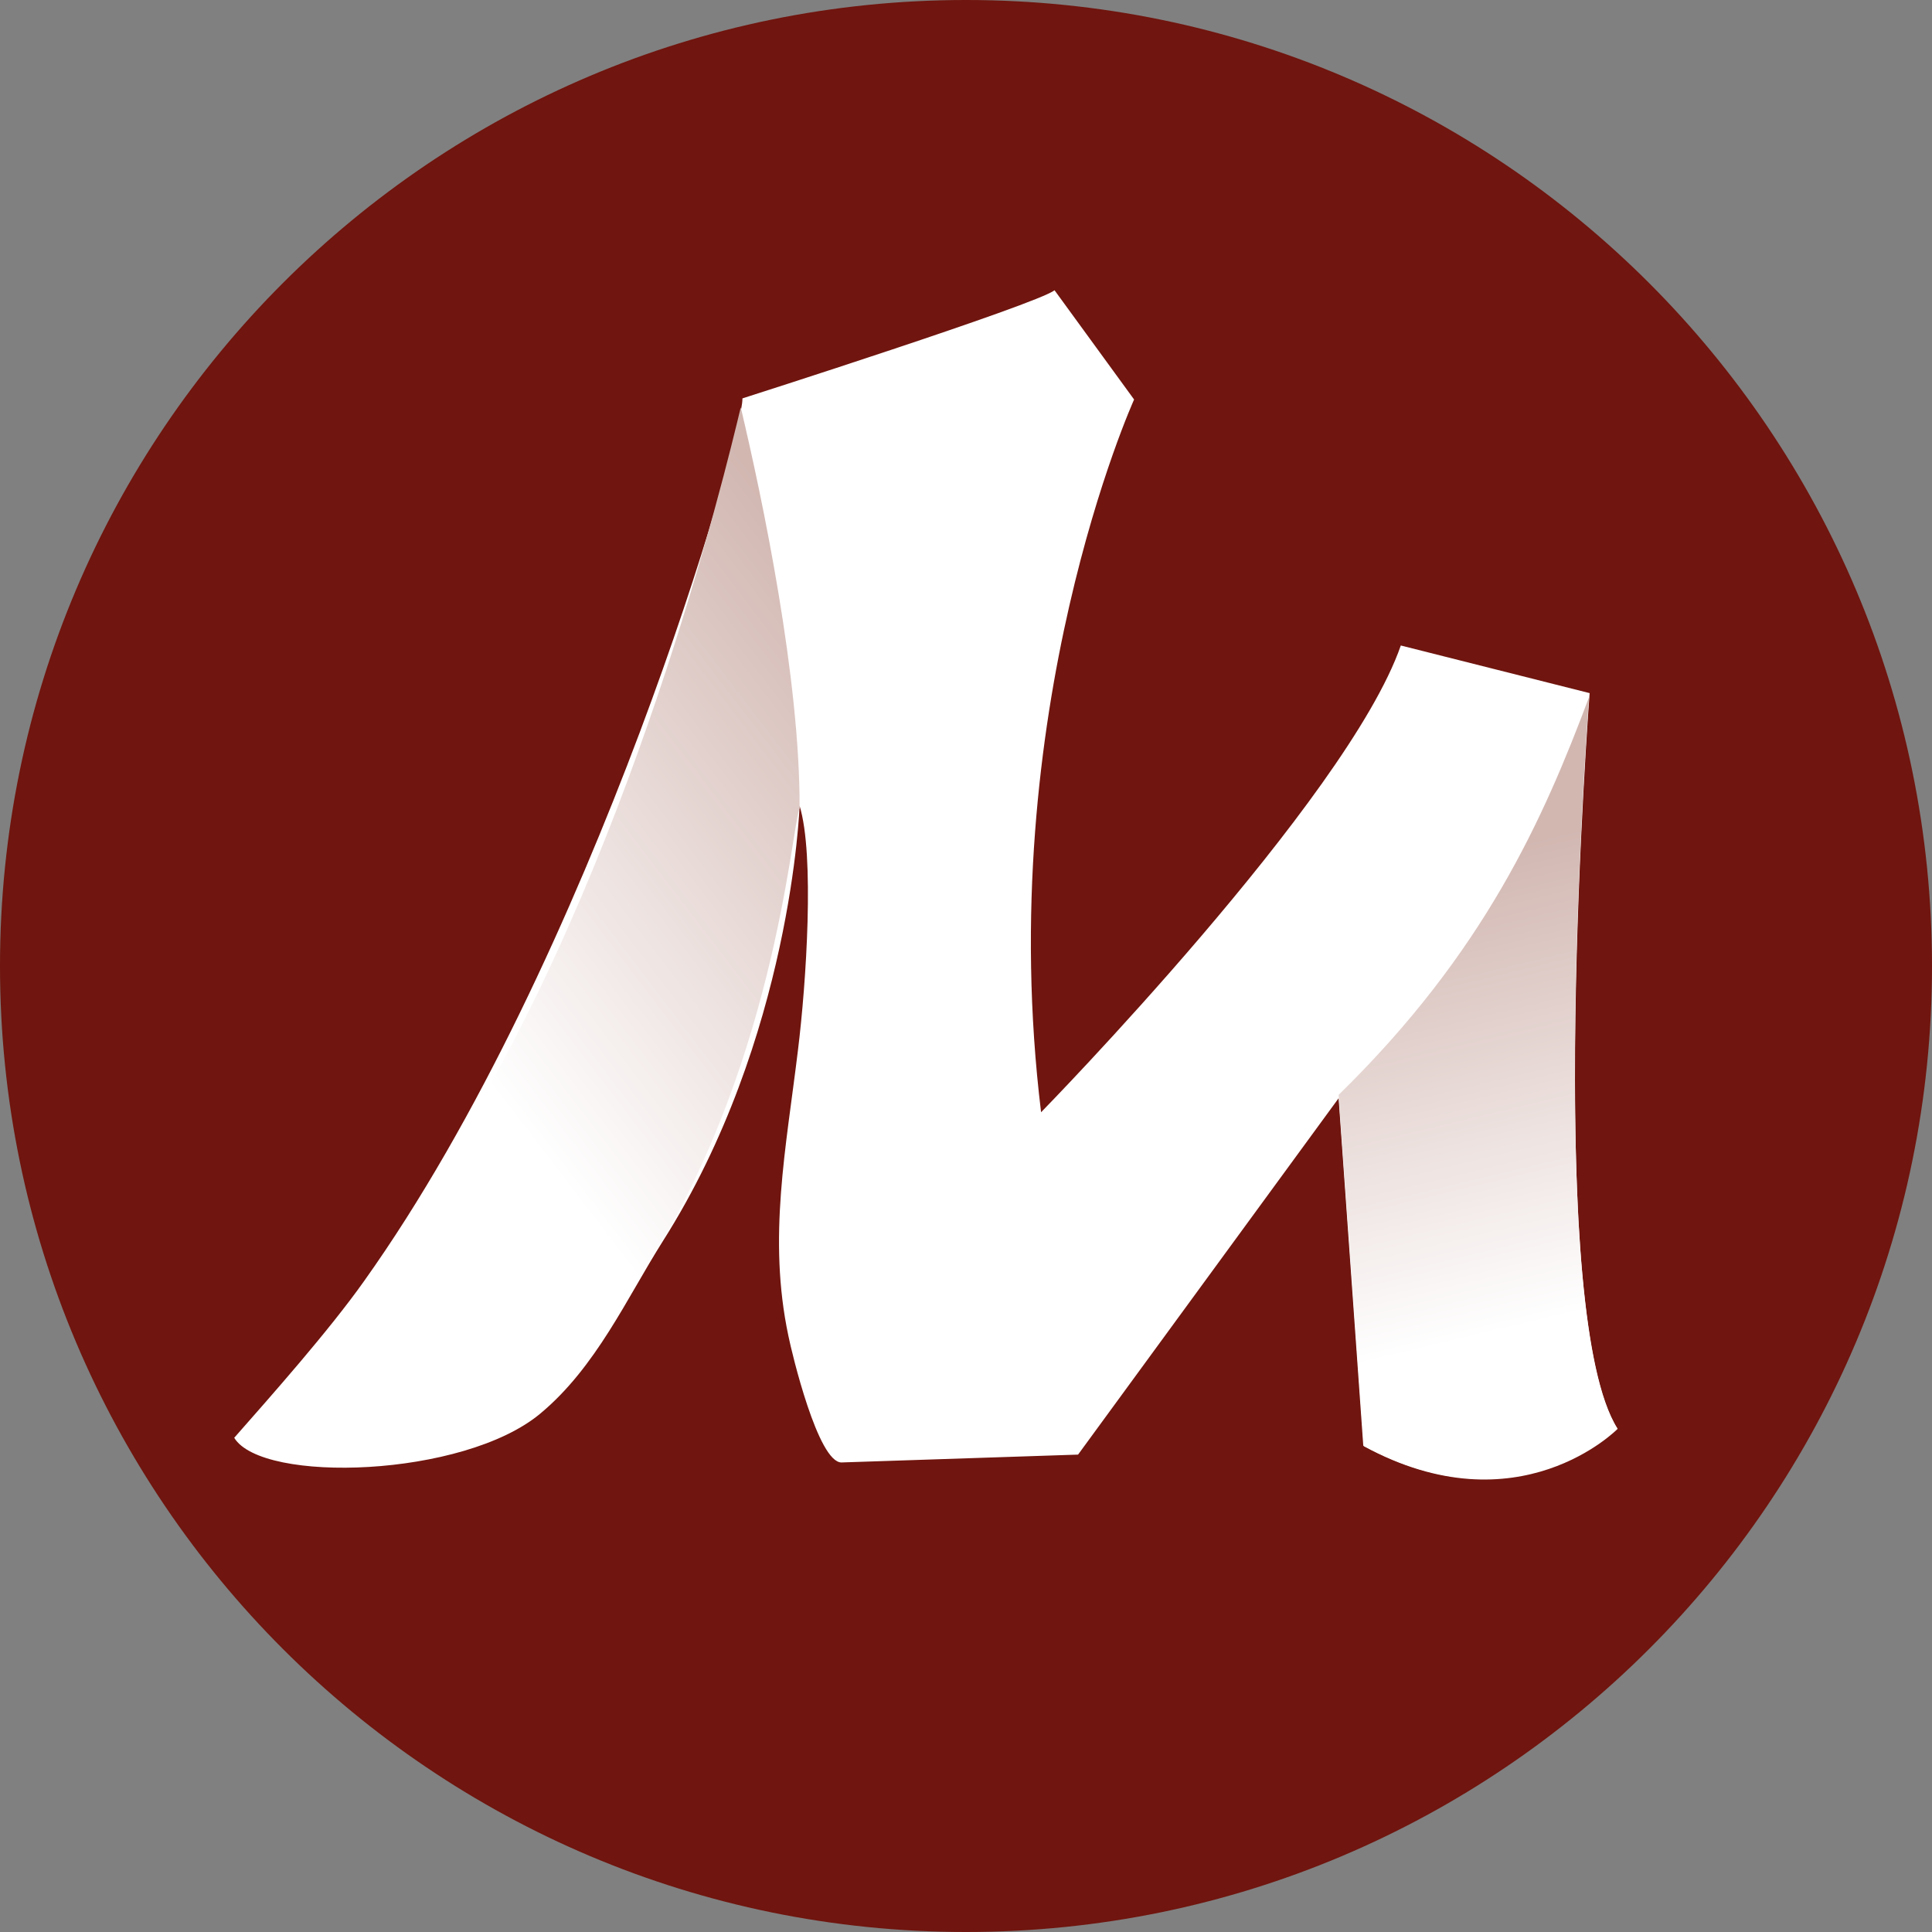 <?xml version="1.0" encoding="UTF-8" standalone="no"?><!-- Generator: Gravit.io --><svg xmlns="http://www.w3.org/2000/svg" xmlns:xlink="http://www.w3.org/1999/xlink" style="isolation:isolate" viewBox="0 0 344.8 344.8" width="344.8pt" height="344.8pt"><rect x="0" y="0" width="344.8" height="344.8" fill="#808080" stroke="none"/><defs><clipPath id="_clipPath_rL3P5nDO3TBK73ug48MHfmlF34WLtWdQ"><rect width="344.8" height="344.8"/></clipPath></defs><g clip-path="url(#_clipPath_rL3P5nDO3TBK73ug48MHfmlF34WLtWdQ)"><g><g><path d=" M 344.8 172.4 C 344.8 267.6 267.6 344.8 172.4 344.8 C 77.2 344.8 0 267.6 0 172.4 C 0 77.2 77.2 0 172.4 0 C 267.6 0 344.8 77.2 344.8 172.4 Z " fill-rule="evenodd" fill="rgb(112,21,15)"/><g><path d=" M 283.7 123.7 L 250 115.2 C 240.5 142.6 185.8 198.5 185.8 198.5 C 177.1 127.1 202.4 71.3 202.4 71.3 L 188.2 51.8 C 185.1 54.3 132.5 71.1 132.5 71.1 C 132.7 77.7 105.8 171.3 65 228.6 C 58.7 237.5 48.4 249.1 41.8 256.6 C 46.8 264.8 82.7 263.7 96.4 252.3 C 106.4 244 111.9 231.6 118.3 221.5 C 141.3 185.3 142.7 143.8 142.7 143.8 C 145.4 152.6 143.9 175.4 142.4 187.5 C 140.3 204.9 137 220.9 140.7 238.4 C 141.3 241.4 146 261.1 150.2 261 C 150.3 261 192.4 259.6 192.4 259.6 L 238.9 196 L 243.3 258 C 270.9 273 288.6 254.9 288.6 254.9 C 275.3 233.9 283.7 123.7 283.7 123.7 Z " fill="rgb(255,255,255)"/><linearGradient id="_lgradient_0" x1="0.428" y1="0.204" x2="0.481" y2="0.821" gradientTransform="matrix(49.8,0,0,139.648,238.9,124.4)" gradientUnits="userSpaceOnUse"><stop offset="0%" stop-opacity="1" style="stop-color:rgb(210,183,177)"/><stop offset="100%" stop-opacity="1" style="stop-color:rgb(255,255,255)"/></linearGradient><path d=" M 283.6 124.4 C 275.5 146 265 169.9 238.9 195.4 L 243.4 258.1 C 271 273.1 288.7 255 288.7 255 C 275.9 234.9 282.9 133.8 283.6 124.4 Z " fill="url(#_lgradient_0)"/><linearGradient id="_lgradient_1" x1="1.095" y1="0.193" x2="0.642" y2="1.053" gradientTransform="matrix(62.801,0,0,156,79.9,72.7)" gradientUnits="userSpaceOnUse"><stop offset="0%" stop-opacity="1" style="stop-color:rgb(210,183,177)"/><stop offset="100%" stop-opacity="1" style="stop-color:rgb(255,255,255)"/></linearGradient><path d=" M 79.9 206.4 L 113.7 228.7 C 138.2 191.9 141.2 148 142.7 144.2 C 142.8 121.2 136.1 89.1 132.2 72.7 C 129.4 84.4 112.5 154.8 79.9 206.4 Z " fill="url(#_lgradient_1)"/></g></g></g></g></svg>